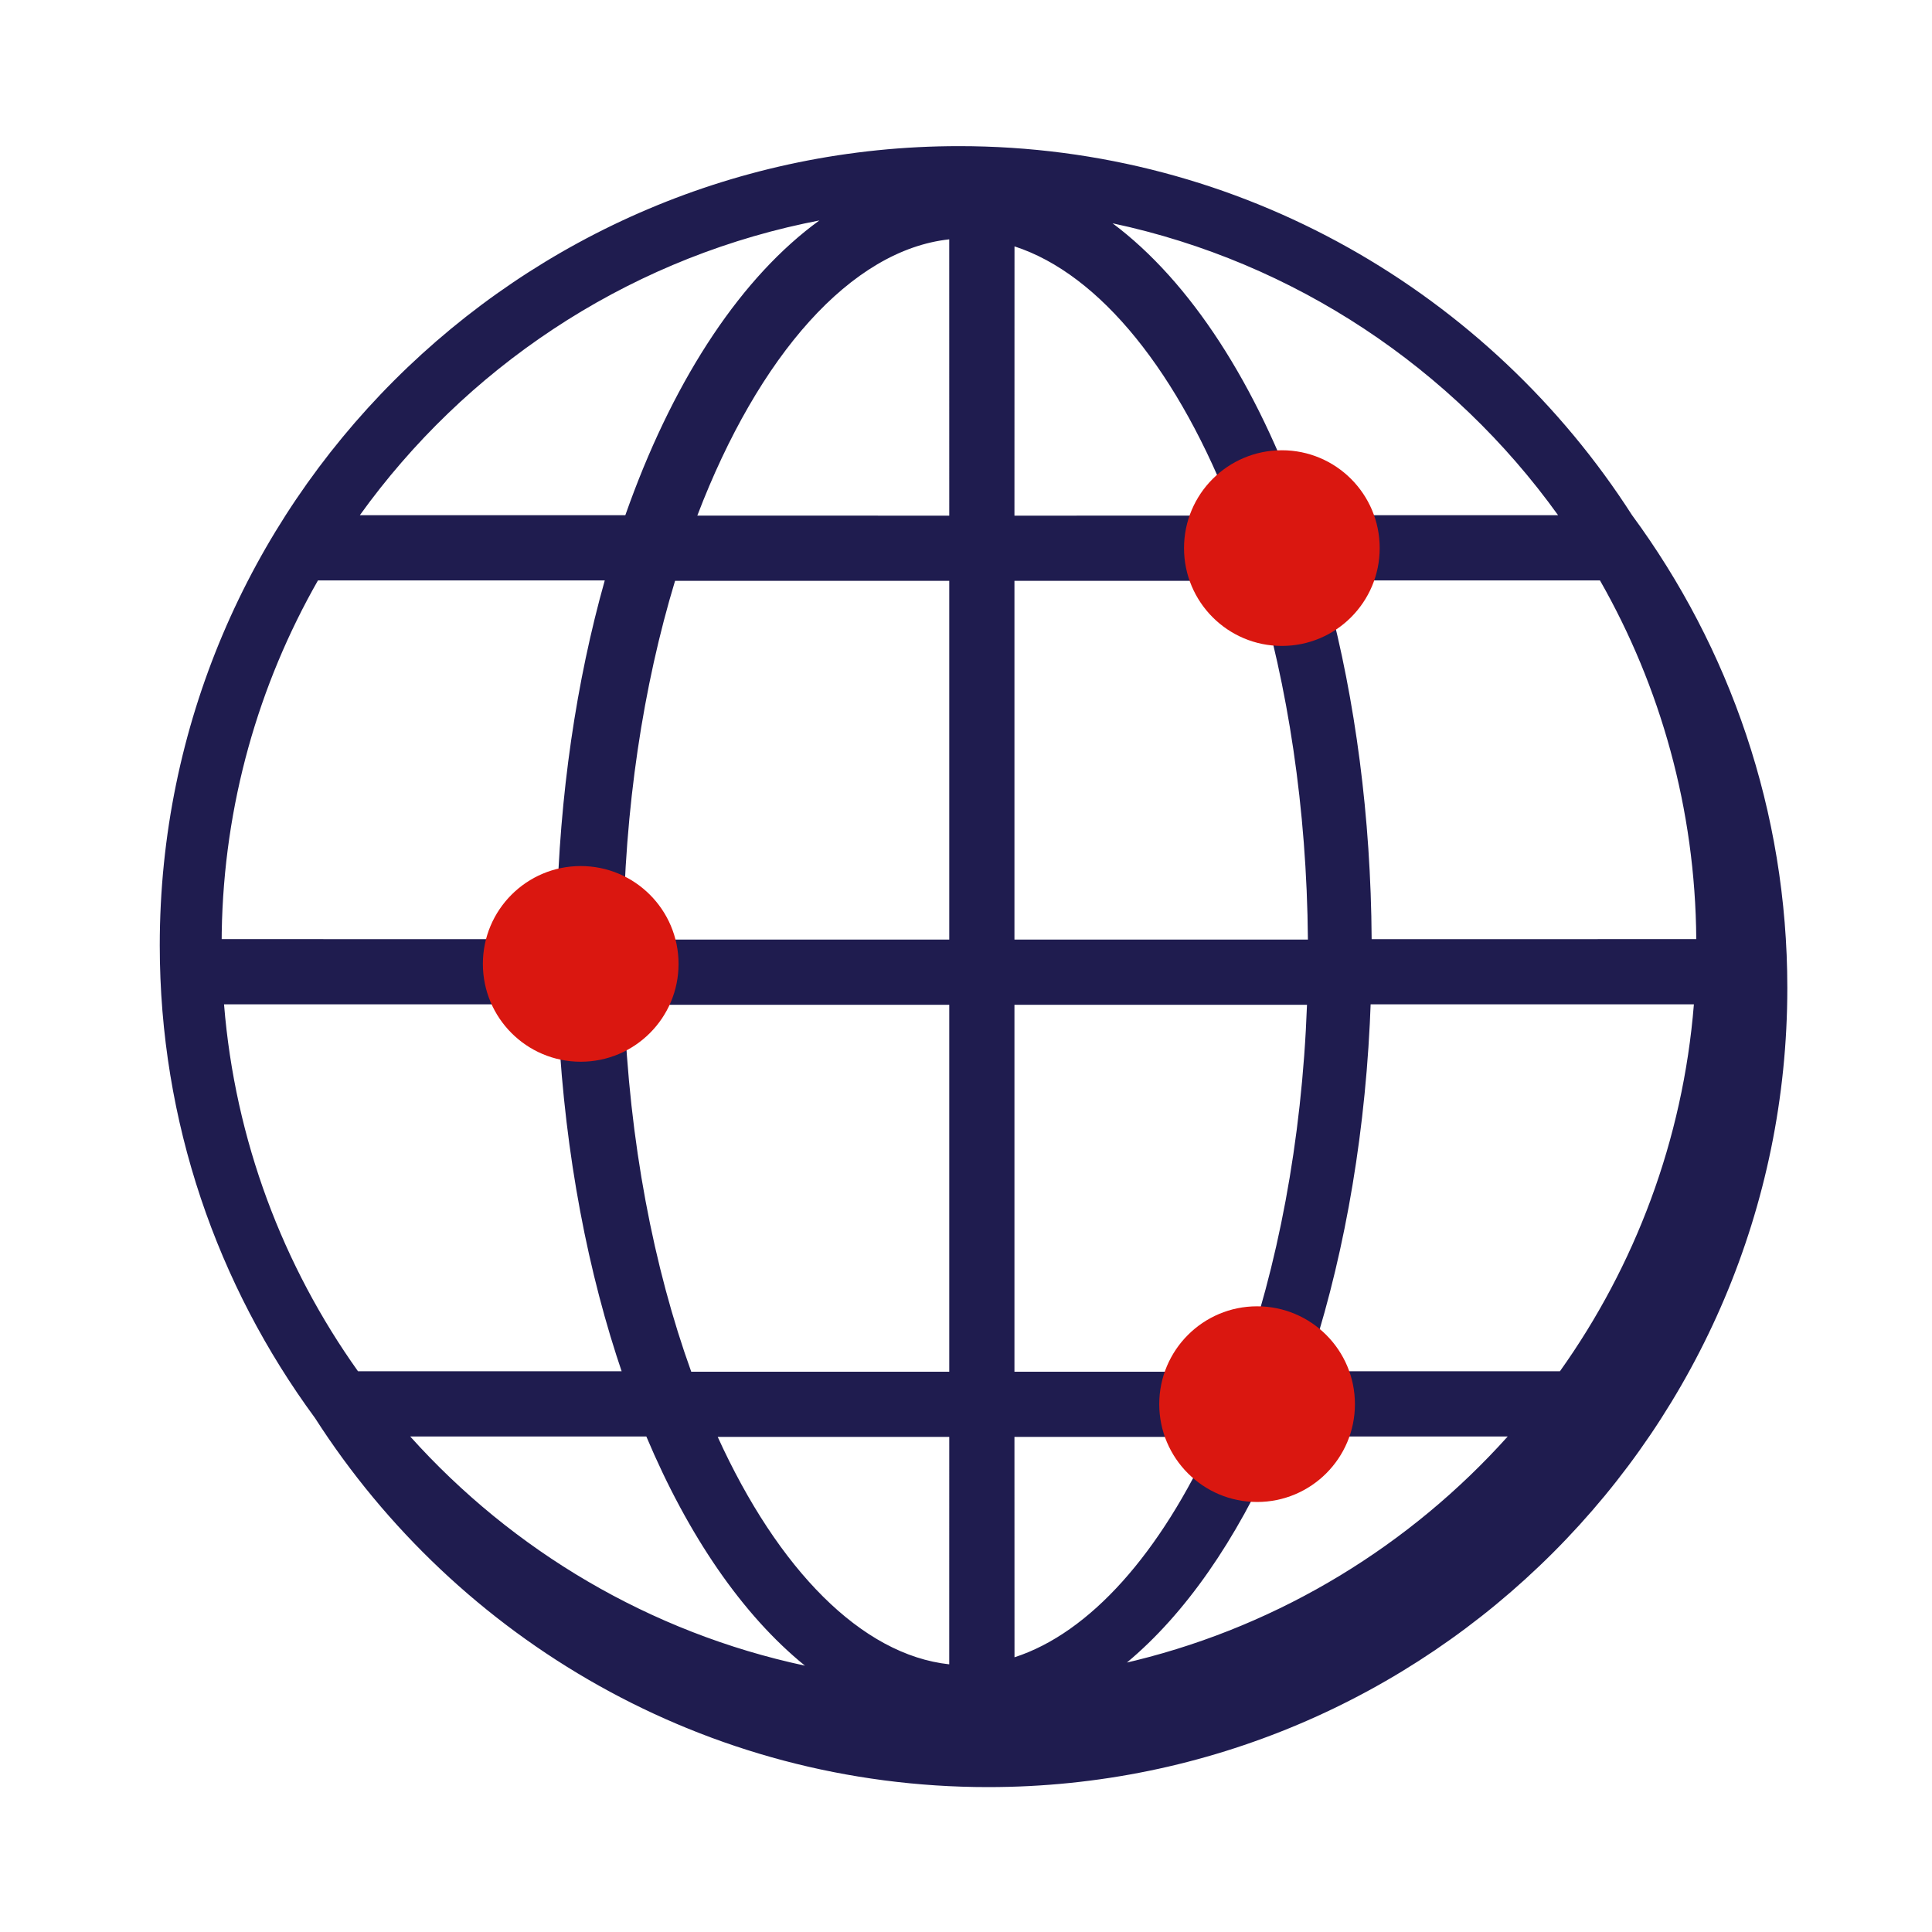 <svg width="78" height="78" viewBox="0 0 78 78" fill="none" xmlns="http://www.w3.org/2000/svg">
<path fill-rule="evenodd" clip-rule="evenodd" d="M38.718 5.9C50.116 5.9 60.147 11.847 65.888 20.795C69.825 26.145 72.159 32.746 72.159 39.883C72.159 57.675 57.685 72.15 39.893 72.15C28.489 72.15 18.456 66.2 12.716 57.247C8.781 51.898 6.45 45.301 6.45 38.168C6.45 20.375 20.926 5.9 38.718 5.9ZM16.561 57.994C20.692 62.597 26.233 65.91 32.497 67.247C29.981 65.207 27.785 62.005 26.094 57.994L16.561 57.994ZM38.324 58.012L28.976 58.012C31.418 63.371 34.783 66.81 38.323 67.193L38.324 58.012ZM60.871 57.994L51.747 57.994L51.537 58.481C49.911 62.185 47.847 65.162 45.496 67.121L45.861 67.034C51.745 65.579 56.944 62.369 60.871 57.994ZM48.989 58.012L40.956 58.012L40.958 66.909C44.008 65.922 46.852 62.702 48.989 58.012ZM38.324 40.567L25.197 40.567C25.402 46.11 26.394 51.182 27.907 55.38L38.324 55.379V40.567ZM52.767 40.567L40.956 40.567V55.379L50.057 55.38C51.57 51.182 52.562 46.11 52.767 40.567ZM68.387 40.548H55.336L55.303 41.322C55.046 46.464 54.14 51.244 52.744 55.361L62.979 55.361C66.005 51.112 67.944 46.038 68.387 40.548ZM22.505 40.548H9.045C9.488 46.038 11.427 51.112 14.453 55.361L25.097 55.361L24.891 54.739C23.545 50.556 22.697 45.725 22.505 40.548ZM27.254 23.45C25.978 27.665 25.205 32.607 25.16 37.934H38.324V23.451L27.254 23.45ZM50.71 23.45L40.956 23.451V37.934H52.804C52.759 32.607 51.986 27.665 50.71 23.45ZM64.595 23.433H53.425L53.613 24.12C54.714 28.273 55.346 32.956 55.377 37.916L68.483 37.915C68.445 32.654 67.036 27.713 64.595 23.433ZM24.416 23.433H12.837C10.439 27.639 9.036 32.482 8.952 37.641L8.95 37.915L22.464 37.916L22.478 36.961C22.584 32.082 23.274 27.49 24.416 23.433ZM38.323 9.663C34.366 10.091 30.627 14.338 28.152 20.817L38.324 20.818L38.323 9.663ZM40.958 9.947L40.956 20.818L49.812 20.817C47.614 15.062 44.418 11.068 40.958 9.947ZM33.08 8.9L32.466 9.025C25.12 10.601 18.771 14.895 14.528 20.8H25.246L25.426 20.3C27.305 15.168 29.967 11.158 33.08 8.9ZM44.917 9.015C48.063 11.367 50.738 15.516 52.595 20.8H62.904C58.652 14.882 52.284 10.582 44.917 9.015Z" fill="#1F1C4F"/>
<path d="M51.752 26.078C53.934 26.078 55.702 24.31 55.702 22.128C55.702 19.947 53.934 18.178 51.752 18.178C49.571 18.178 47.802 19.947 47.802 22.128C47.802 24.31 49.571 26.078 51.752 26.078Z" fill="#DA1710"/>
<path d="M50.752 60.639C52.934 60.639 54.702 58.87 54.702 56.689C54.702 54.508 52.934 52.739 50.752 52.739C48.571 52.739 46.802 54.508 46.802 56.689C46.802 58.87 48.571 60.639 50.752 60.639Z" fill="#DA1710"/>
<path d="M23.445 42.865C25.626 42.865 27.395 41.097 27.395 38.915C27.395 36.733 25.626 34.965 23.445 34.965C21.263 34.965 19.495 36.733 19.495 38.915C19.495 41.097 21.263 42.865 23.445 42.865Z" fill="#DA1710"/>
</svg>
